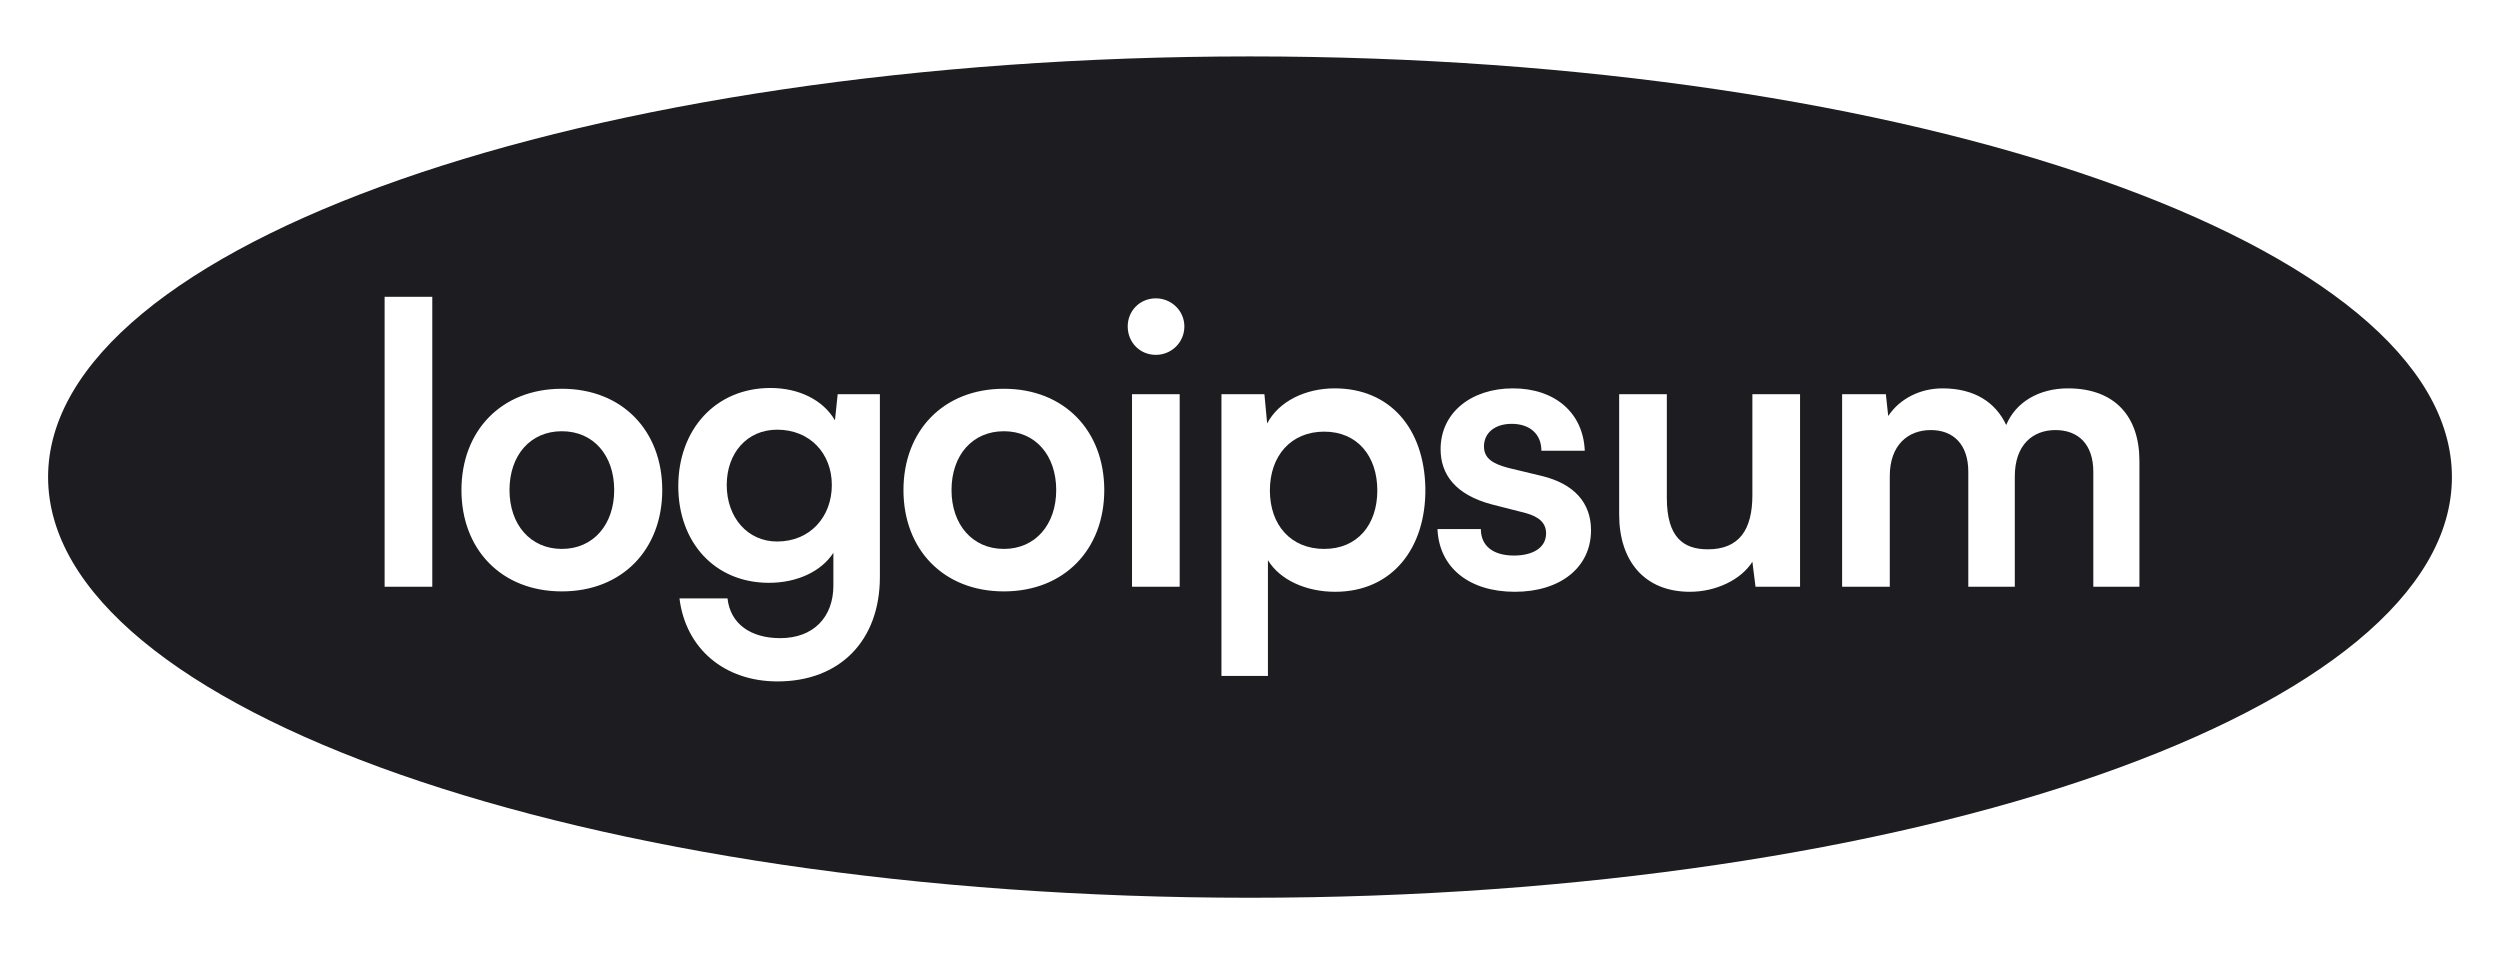 <svg xmlns="http://www.w3.org/2000/svg" width="150" height="58" viewBox="0 0 150 58" fill="none">
    <path d="M30.57 29.405C30.57 27.324 31.813 25.874 33.711 25.874C35.61 25.874 36.852 27.324 36.852 29.405C36.852 31.462 35.61 32.935 33.711 32.935C31.813 32.935 30.57 31.462 30.57 29.405Z" fill="#1D1D21"/>
    <path d="M46.628 25.781C44.823 25.781 43.604 27.183 43.604 29.101C43.604 31.041 44.846 32.491 46.628 32.491C48.597 32.491 49.91 31.018 49.91 29.101C49.91 27.207 48.597 25.781 46.628 25.781Z" fill="#1D1D21"/>
    <path d="M57.091 29.405C57.091 27.324 58.334 25.874 60.232 25.874C62.131 25.874 63.373 27.324 63.373 29.405C63.373 31.462 62.131 32.935 60.232 32.935C58.334 32.935 57.091 31.462 57.091 29.405Z" fill="#1D1D21"/>
    <path d="M76.193 29.428C76.193 27.347 77.459 25.898 79.452 25.898C81.444 25.898 82.639 27.37 82.639 29.428C82.639 31.485 81.444 32.935 79.452 32.935C77.459 32.935 76.193 31.509 76.193 29.428Z" fill="#1D1D21"/>
    <path fill-rule="evenodd" clip-rule="evenodd" d="M75 53.865C114.828 53.865 147.115 42.565 147.115 28.625C147.115 14.685 114.828 3.385 75 3.385C35.172 3.385 2.885 14.685 2.885 28.625C2.885 42.565 35.172 53.865 75 53.865ZM25.937 35.203V17.808H23.077V35.203H25.937ZM27.687 29.405C27.687 32.959 30.078 35.484 33.711 35.484C37.344 35.484 39.735 32.959 39.735 29.405C39.735 25.851 37.344 23.326 33.711 23.326C30.078 23.326 27.687 25.851 27.687 29.405ZM46.136 34.969C42.877 34.969 40.697 32.538 40.697 29.171C40.697 25.781 42.924 23.279 46.229 23.279C47.94 23.279 49.394 24.004 50.097 25.22L50.261 23.653H52.793V34.619C52.793 38.43 50.402 40.885 46.651 40.885C43.463 40.885 41.143 38.921 40.768 35.904H43.651C43.815 37.424 45.034 38.289 46.815 38.289C48.808 38.289 50.003 37.027 50.003 35.133V33.169C49.276 34.291 47.823 34.969 46.136 34.969ZM54.208 29.405C54.208 32.959 56.599 35.484 60.232 35.484C63.865 35.484 66.256 32.959 66.256 29.405C66.256 25.851 63.865 23.326 60.232 23.326C56.599 23.326 54.208 25.851 54.208 29.405ZM71.062 19.585C71.062 20.543 70.289 21.291 69.351 21.291C68.39 21.291 67.663 20.543 67.663 19.585C67.663 18.649 68.39 17.901 69.351 17.901C70.289 17.901 71.062 18.649 71.062 19.585ZM70.781 23.653V35.203H67.921V23.653H70.781ZM73.287 40.557H76.076V33.613C76.803 34.806 78.373 35.507 80.108 35.507C83.53 35.507 85.569 32.888 85.522 29.288C85.452 25.664 83.366 23.302 80.084 23.302C78.326 23.302 76.732 24.074 76.029 25.407L75.865 23.653H73.287V40.557ZM90.89 35.507C88.124 35.507 86.342 34.034 86.249 31.743H88.851C88.851 32.748 89.577 33.333 90.843 33.333C91.898 33.333 92.765 32.912 92.765 32C92.765 31.345 92.296 30.994 91.546 30.784L89.53 30.27C87.303 29.685 86.436 28.446 86.436 26.95C86.436 24.752 88.288 23.302 90.773 23.302C93.281 23.302 94.992 24.752 95.086 27.043H92.484C92.484 26.038 91.781 25.43 90.702 25.43C89.671 25.43 89.038 25.991 89.038 26.786C89.038 27.534 89.624 27.838 90.491 28.072L92.531 28.563C94.43 29.03 95.461 30.153 95.461 31.813C95.461 34.057 93.609 35.507 90.89 35.507ZM101.393 35.507C102.963 35.507 104.463 34.782 105.143 33.707L105.331 35.203H108.003V23.653H105.143V29.709C105.143 31.79 104.346 32.959 102.471 32.959C101.018 32.959 100.01 32.257 100.01 29.872V23.653H97.15V30.878C97.15 33.637 98.65 35.507 101.393 35.507ZM113.387 28.563V35.203H110.527V23.653H113.152L113.293 24.962C113.973 23.933 115.192 23.302 116.551 23.302C118.473 23.302 119.739 24.144 120.372 25.5C120.935 24.144 122.318 23.302 124.076 23.302C126.889 23.302 128.365 24.986 128.365 27.651V35.203H125.599V28.306C125.599 26.669 124.709 25.804 123.326 25.804C121.966 25.804 120.888 26.692 120.888 28.586V35.203H118.098V28.306C118.098 26.669 117.208 25.804 115.848 25.804C114.489 25.804 113.387 26.692 113.387 28.563Z" fill="#1D1D21"/>
</svg>